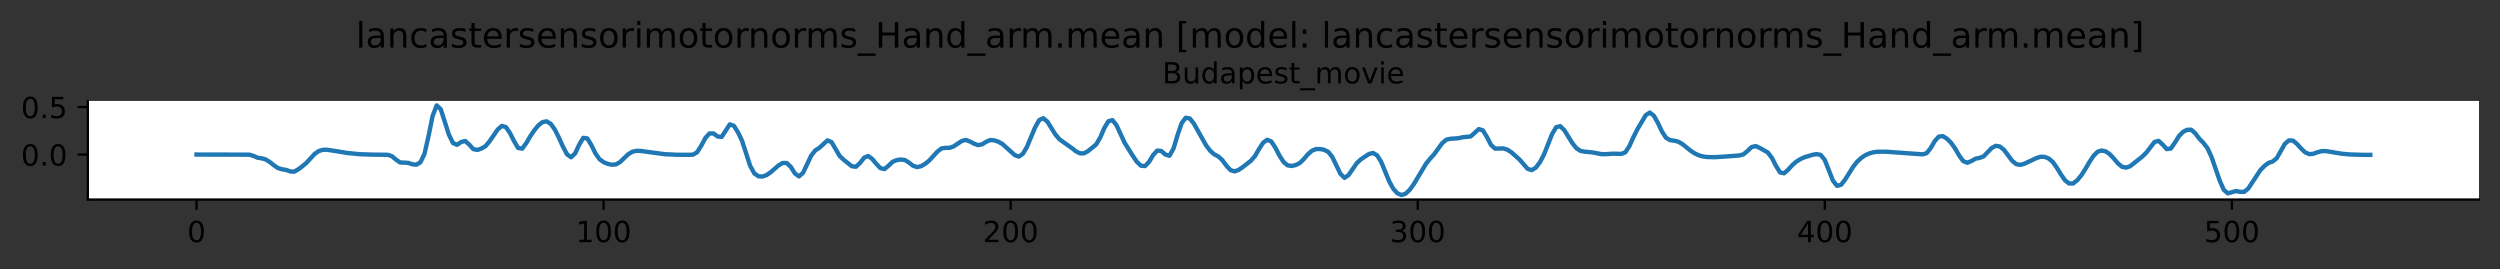<?xml version="1.0" encoding="utf-8" standalone="no"?>
<!DOCTYPE svg PUBLIC "-//W3C//DTD SVG 1.1//EN"
  "http://www.w3.org/Graphics/SVG/1.1/DTD/svg11.dtd">
<!-- Created with matplotlib (https://matplotlib.org/) -->
<svg height="92.27pt" version="1.1" viewBox="0 0 856.828 92.27" width="856.828pt" xmlns="http://www.w3.org/2000/svg" xmlns:xlink="http://www.w3.org/1999/xlink">
 <rect x="0" y="0" width="856.828" height="92.27" fill="#333333" stroke="none"/>
 <defs>
  <style type="text/css">
*{stroke-linecap:butt;stroke-linejoin:round;}
  </style>
 </defs>
 <g id="figure_1">
  <g id="patch_1">
   <path d="M 0 92.27 
L 856.828 92.27 
L 856.828 0 
L 0 0 
z
" style="fill:none;"/>
  </g>
  <g id="axes_1">
   <g id="patch_2">
    <path d="M 30.103 68.392 
L 849.628 68.392 
L 849.628 34.592 
L 30.103 34.592 
z
" style="fill:#ffffff;"/>
   </g>
   <g id="matplotlib.axis_1">
    <g id="xtick_1">
     <g id="line2d_1">
      <defs>
       <path d="M 0 0 
L 0 3.5 
" id="m05943cba88" style="stroke:#000000;stroke-width:0.8;"/>
      </defs>
      <g>
       <use style="stroke:#000000;stroke-width:0.8;" x="67.354" xlink:href="#m05943cba88" y="68.392"/>
      </g>
     </g>
     <g id="text_1">
      <!-- 0 -->
      <defs>
       <path d="M 31.781 66.406 
Q 24.172 66.406 20.328 58.906 
Q 16.5 51.422 16.5 36.375 
Q 16.5 21.391 20.328 13.891 
Q 24.172 6.391 31.781 6.391 
Q 39.453 6.391 43.281 13.891 
Q 47.125 21.391 47.125 36.375 
Q 47.125 51.422 43.281 58.906 
Q 39.453 66.406 31.781 66.406 
z
M 31.781 74.219 
Q 44.047 74.219 50.516 64.516 
Q 56.984 54.828 56.984 36.375 
Q 56.984 17.969 50.516 8.266 
Q 44.047 -1.422 31.781 -1.422 
Q 19.531 -1.422 13.062 8.266 
Q 6.594 17.969 6.594 36.375 
Q 6.594 54.828 13.062 64.516 
Q 19.531 74.219 31.781 74.219 
z
" id="DejaVuSans-48"/>
      </defs>
      <g transform="translate(64.173 82.99)scale(0.1 -0.1)">
       <use xlink:href="#DejaVuSans-48"/>
      </g>
     </g>
    </g>
    <g id="xtick_2">
     <g id="line2d_2">
      <g>
       <use style="stroke:#000000;stroke-width:0.8;" x="206.872" xlink:href="#m05943cba88" y="68.392"/>
      </g>
     </g>
     <g id="text_2">
      <!-- 100 -->
      <defs>
       <path d="M 12.406 8.297 
L 28.516 8.297 
L 28.516 63.922 
L 10.984 60.406 
L 10.984 69.391 
L 28.422 72.906 
L 38.281 72.906 
L 38.281 8.297 
L 54.391 8.297 
L 54.391 0 
L 12.406 0 
z
" id="DejaVuSans-49"/>
      </defs>
      <g transform="translate(197.328 82.99)scale(0.1 -0.1)">
       <use xlink:href="#DejaVuSans-49"/>
       <use x="63.623" xlink:href="#DejaVuSans-48"/>
       <use x="127.246" xlink:href="#DejaVuSans-48"/>
      </g>
     </g>
    </g>
    <g id="xtick_3">
     <g id="line2d_3">
      <g>
       <use style="stroke:#000000;stroke-width:0.8;" x="346.389" xlink:href="#m05943cba88" y="68.392"/>
      </g>
     </g>
     <g id="text_3">
      <!-- 200 -->
      <defs>
       <path d="M 19.188 8.297 
L 53.609 8.297 
L 53.609 0 
L 7.328 0 
L 7.328 8.297 
Q 12.938 14.109 22.625 23.891 
Q 32.328 33.688 34.812 36.531 
Q 39.547 41.844 41.422 45.531 
Q 43.312 49.219 43.312 52.781 
Q 43.312 58.594 39.234 62.25 
Q 35.156 65.922 28.609 65.922 
Q 23.969 65.922 18.812 64.312 
Q 13.672 62.703 7.812 59.422 
L 7.812 69.391 
Q 13.766 71.781 18.938 73 
Q 24.125 74.219 28.422 74.219 
Q 39.75 74.219 46.484 68.547 
Q 53.219 62.891 53.219 53.422 
Q 53.219 48.922 51.531 44.891 
Q 49.859 40.875 45.406 35.406 
Q 44.188 33.984 37.641 27.219 
Q 31.109 20.453 19.188 8.297 
z
" id="DejaVuSans-50"/>
      </defs>
      <g transform="translate(336.845 82.99)scale(0.1 -0.1)">
       <use xlink:href="#DejaVuSans-50"/>
       <use x="63.623" xlink:href="#DejaVuSans-48"/>
       <use x="127.246" xlink:href="#DejaVuSans-48"/>
      </g>
     </g>
    </g>
    <g id="xtick_4">
     <g id="line2d_4">
      <g>
       <use style="stroke:#000000;stroke-width:0.8;" x="485.906" xlink:href="#m05943cba88" y="68.392"/>
      </g>
     </g>
     <g id="text_4">
      <!-- 300 -->
      <defs>
       <path d="M 40.578 39.312 
Q 47.656 37.797 51.625 33 
Q 55.609 28.219 55.609 21.188 
Q 55.609 10.406 48.188 4.484 
Q 40.766 -1.422 27.094 -1.422 
Q 22.516 -1.422 17.656 -0.516 
Q 12.797 0.391 7.625 2.203 
L 7.625 11.719 
Q 11.719 9.328 16.594 8.109 
Q 21.484 6.891 26.812 6.891 
Q 36.078 6.891 40.938 10.547 
Q 45.797 14.203 45.797 21.188 
Q 45.797 27.641 41.281 31.266 
Q 36.766 34.906 28.719 34.906 
L 20.219 34.906 
L 20.219 43.016 
L 29.109 43.016 
Q 36.375 43.016 40.234 45.922 
Q 44.094 48.828 44.094 54.297 
Q 44.094 59.906 40.109 62.906 
Q 36.141 65.922 28.719 65.922 
Q 24.656 65.922 20.016 65.031 
Q 15.375 64.156 9.812 62.312 
L 9.812 71.094 
Q 15.438 72.656 20.344 73.438 
Q 25.25 74.219 29.594 74.219 
Q 40.828 74.219 47.359 69.109 
Q 53.906 64.016 53.906 55.328 
Q 53.906 49.266 50.438 45.094 
Q 46.969 40.922 40.578 39.312 
z
" id="DejaVuSans-51"/>
      </defs>
      <g transform="translate(476.363 82.99)scale(0.1 -0.1)">
       <use xlink:href="#DejaVuSans-51"/>
       <use x="63.623" xlink:href="#DejaVuSans-48"/>
       <use x="127.246" xlink:href="#DejaVuSans-48"/>
      </g>
     </g>
    </g>
    <g id="xtick_5">
     <g id="line2d_5">
      <g>
       <use style="stroke:#000000;stroke-width:0.8;" x="625.424" xlink:href="#m05943cba88" y="68.392"/>
      </g>
     </g>
     <g id="text_5">
      <!-- 400 -->
      <defs>
       <path d="M 37.797 64.312 
L 12.891 25.391 
L 37.797 25.391 
z
M 35.203 72.906 
L 47.609 72.906 
L 47.609 25.391 
L 58.016 25.391 
L 58.016 17.188 
L 47.609 17.188 
L 47.609 0 
L 37.797 0 
L 37.797 17.188 
L 4.891 17.188 
L 4.891 26.703 
z
" id="DejaVuSans-52"/>
      </defs>
      <g transform="translate(615.88 82.99)scale(0.1 -0.1)">
       <use xlink:href="#DejaVuSans-52"/>
       <use x="63.623" xlink:href="#DejaVuSans-48"/>
       <use x="127.246" xlink:href="#DejaVuSans-48"/>
      </g>
     </g>
    </g>
    <g id="xtick_6">
     <g id="line2d_6">
      <g>
       <use style="stroke:#000000;stroke-width:0.8;" x="764.941" xlink:href="#m05943cba88" y="68.392"/>
      </g>
     </g>
     <g id="text_6">
      <!-- 500 -->
      <defs>
       <path d="M 10.797 72.906 
L 49.516 72.906 
L 49.516 64.594 
L 19.828 64.594 
L 19.828 46.734 
Q 21.969 47.469 24.109 47.828 
Q 26.266 48.188 28.422 48.188 
Q 40.625 48.188 47.75 41.5 
Q 54.891 34.812 54.891 23.391 
Q 54.891 11.625 47.562 5.094 
Q 40.234 -1.422 26.906 -1.422 
Q 22.312 -1.422 17.547 -0.641 
Q 12.797 0.141 7.719 1.703 
L 7.719 11.625 
Q 12.109 9.234 16.797 8.062 
Q 21.484 6.891 26.703 6.891 
Q 35.156 6.891 40.078 11.328 
Q 45.016 15.766 45.016 23.391 
Q 45.016 31 40.078 35.438 
Q 35.156 39.891 26.703 39.891 
Q 22.75 39.891 18.812 39.016 
Q 14.891 38.141 10.797 36.281 
z
" id="DejaVuSans-53"/>
      </defs>
      <g transform="translate(755.397 82.99)scale(0.1 -0.1)">
       <use xlink:href="#DejaVuSans-53"/>
       <use x="63.623" xlink:href="#DejaVuSans-48"/>
       <use x="127.246" xlink:href="#DejaVuSans-48"/>
      </g>
     </g>
    </g>
   </g>
   <g id="matplotlib.axis_2">
    <g id="ytick_1">
     <g id="line2d_7">
      <defs>
       <path d="M 0 0 
L -3.5 0 
" id="m33bc779ced" style="stroke:#000000;stroke-width:0.8;"/>
      </defs>
      <g>
       <use style="stroke:#000000;stroke-width:0.8;" x="30.103" xlink:href="#m33bc779ced" y="52.97"/>
      </g>
     </g>
     <g id="text_7">
      <!-- 0.0 -->
      <defs>
       <path d="M 10.688 12.406 
L 21 12.406 
L 21 0 
L 10.688 0 
z
" id="DejaVuSans-46"/>
      </defs>
      <g transform="translate(7.2 56.77)scale(0.1 -0.1)">
       <use xlink:href="#DejaVuSans-48"/>
       <use x="63.623" xlink:href="#DejaVuSans-46"/>
       <use x="95.41" xlink:href="#DejaVuSans-48"/>
      </g>
     </g>
    </g>
    <g id="ytick_2">
     <g id="line2d_8">
      <g>
       <use style="stroke:#000000;stroke-width:0.8;" x="30.103" xlink:href="#m33bc779ced" y="36.691"/>
      </g>
     </g>
     <g id="text_8">
      <!-- 0.5 -->
      <g transform="translate(7.2 40.491)scale(0.1 -0.1)">
       <use xlink:href="#DejaVuSans-48"/>
       <use x="63.623" xlink:href="#DejaVuSans-46"/>
       <use x="95.41" xlink:href="#DejaVuSans-53"/>
      </g>
     </g>
    </g>
   </g>
   <g id="line2d_9">
    <path clip-path="url(#pd4fd0f4e9b)" d="M 67.354 52.97 
L 85.492 53.008 
L 86.887 53.435 
L 88.282 54.049 
L 89.677 54.257 
L 91.072 54.647 
L 92.467 55.534 
L 93.863 56.645 
L 95.258 57.601 
L 96.653 58.012 
L 98.048 58.238 
L 99.443 58.749 
L 100.838 58.833 
L 102.234 58.025 
L 103.629 56.997 
L 105.024 55.806 
L 107.814 52.782 
L 109.209 51.791 
L 110.605 51.352 
L 112 51.313 
L 114.79 51.732 
L 118.976 52.427 
L 123.161 52.84 
L 127.347 52.99 
L 132.927 53.058 
L 134.323 53.539 
L 135.718 54.715 
L 137.113 55.676 
L 139.903 55.824 
L 141.298 56.298 
L 142.694 56.45 
L 144.089 55.635 
L 145.484 52.744 
L 146.879 46.593 
L 148.274 39.736 
L 149.67 36.128 
L 151.065 37.458 
L 153.855 46.152 
L 155.25 49.031 
L 156.645 49.62 
L 158.041 48.685 
L 159.436 48.311 
L 160.831 49.582 
L 162.226 51.114 
L 163.621 51.386 
L 165.016 50.902 
L 166.412 50.087 
L 167.807 48.398 
L 170.597 44.356 
L 171.992 43.147 
L 173.387 43.558 
L 174.783 45.599 
L 176.178 48.354 
L 177.573 50.72 
L 178.968 50.95 
L 180.363 49.051 
L 181.758 46.671 
L 183.154 44.621 
L 184.549 42.937 
L 185.944 41.848 
L 187.339 41.589 
L 188.734 42.409 
L 190.13 44.369 
L 191.525 47.128 
L 192.92 50.216 
L 194.315 52.858 
L 195.71 53.907 
L 197.105 52.597 
L 198.501 49.599 
L 199.896 47.245 
L 201.291 47.447 
L 202.686 49.755 
L 204.081 52.574 
L 205.476 54.558 
L 206.872 55.58 
L 208.267 56.159 
L 209.662 56.458 
L 211.057 56.357 
L 212.452 55.595 
L 215.243 52.923 
L 216.638 52.043 
L 218.033 51.695 
L 219.428 51.717 
L 227.799 52.844 
L 231.985 53.042 
L 236.17 53.057 
L 237.565 52.998 
L 238.961 52.143 
L 240.356 49.906 
L 241.751 47.299 
L 243.146 45.746 
L 244.541 45.739 
L 245.936 46.773 
L 247.332 46.928 
L 250.122 42.619 
L 251.517 43.116 
L 252.912 45.303 
L 254.308 48.216 
L 257.098 56.805 
L 258.493 59.385 
L 259.888 60.401 
L 261.283 60.515 
L 262.679 60.029 
L 264.074 59.08 
L 266.864 56.67 
L 268.259 55.849 
L 269.654 55.876 
L 271.05 57.236 
L 272.445 59.442 
L 273.84 60.455 
L 275.235 59.227 
L 278.025 53.313 
L 279.421 51.553 
L 280.816 50.665 
L 283.606 48.106 
L 285.001 48.702 
L 287.792 53.476 
L 289.187 54.79 
L 291.977 56.991 
L 293.372 57.139 
L 294.768 55.842 
L 296.163 54.035 
L 297.558 53.461 
L 298.953 54.491 
L 300.348 56.158 
L 301.743 57.639 
L 303.139 57.947 
L 304.534 56.793 
L 305.929 55.454 
L 307.324 54.875 
L 308.719 54.678 
L 310.114 54.836 
L 311.51 55.714 
L 312.905 56.79 
L 314.3 57.271 
L 315.695 56.96 
L 317.09 56.14 
L 318.486 55.014 
L 321.276 51.962 
L 322.671 50.875 
L 324.066 50.663 
L 325.461 50.665 
L 326.857 50.156 
L 329.647 48.31 
L 331.042 47.962 
L 332.437 48.493 
L 333.832 49.254 
L 335.228 49.737 
L 336.623 49.452 
L 338.018 48.579 
L 339.413 47.988 
L 340.808 48.113 
L 342.203 48.586 
L 343.599 49.384 
L 347.784 53.159 
L 349.179 53.671 
L 350.575 52.708 
L 351.97 50.326 
L 354.76 43.672 
L 356.155 41.184 
L 357.55 40.507 
L 358.946 41.653 
L 361.736 46.126 
L 363.131 47.76 
L 367.317 50.732 
L 368.712 51.823 
L 370.107 52.545 
L 371.502 52.568 
L 372.897 51.786 
L 375.688 49.506 
L 377.083 47.135 
L 378.478 43.886 
L 379.873 41.566 
L 381.268 41.169 
L 382.664 42.923 
L 385.454 48.942 
L 388.244 53.411 
L 389.639 55.45 
L 391.035 56.79 
L 392.43 56.921 
L 393.825 55.474 
L 395.22 53.155 
L 396.615 51.601 
L 398.01 51.745 
L 399.406 52.963 
L 400.801 53.384 
L 402.196 50.91 
L 403.591 46.261 
L 404.986 42.212 
L 406.381 40.356 
L 407.777 40.605 
L 409.172 42.343 
L 413.357 49.812 
L 414.752 51.66 
L 416.148 52.89 
L 417.543 53.621 
L 418.938 54.885 
L 420.333 56.803 
L 421.728 58.299 
L 423.124 58.74 
L 424.519 58.243 
L 425.914 57.29 
L 428.704 55.114 
L 430.099 53.511 
L 431.495 51.106 
L 432.89 48.941 
L 434.285 47.916 
L 435.68 48.457 
L 437.075 50.562 
L 438.47 53.243 
L 439.866 55.451 
L 441.261 56.662 
L 442.656 56.89 
L 444.051 56.58 
L 445.446 55.897 
L 446.841 54.542 
L 448.237 52.896 
L 449.632 51.662 
L 451.027 51.096 
L 452.422 51.074 
L 453.817 51.337 
L 455.213 52.043 
L 456.608 53.775 
L 459.398 59.552 
L 460.793 60.95 
L 462.188 60.014 
L 464.979 55.956 
L 466.374 54.632 
L 469.164 52.784 
L 470.559 52.419 
L 471.955 53.208 
L 473.35 55.427 
L 476.14 62.203 
L 477.535 64.72 
L 478.93 66.253 
L 480.326 66.856 
L 481.721 66.39 
L 483.116 65.102 
L 484.511 63.181 
L 488.697 56.194 
L 490.092 54.429 
L 491.487 52.911 
L 494.277 49.082 
L 495.673 47.887 
L 497.068 47.561 
L 499.858 47.364 
L 501.253 47.048 
L 504.044 46.757 
L 506.834 44.24 
L 508.229 44.678 
L 509.624 46.968 
L 511.019 49.677 
L 512.415 50.945 
L 515.205 50.867 
L 516.6 51.294 
L 517.995 52.187 
L 520.786 54.674 
L 523.576 57.87 
L 524.971 58.307 
L 526.366 57.449 
L 527.762 55.62 
L 529.157 52.994 
L 531.947 45.959 
L 533.342 43.6 
L 534.737 43.244 
L 536.133 44.606 
L 538.923 49.104 
L 540.318 50.83 
L 541.713 51.726 
L 543.108 51.976 
L 545.899 52.253 
L 548.689 52.802 
L 550.084 52.852 
L 552.875 52.671 
L 555.665 52.742 
L 557.06 52.202 
L 558.455 50.047 
L 559.851 46.948 
L 561.246 44.202 
L 564.036 39.473 
L 565.431 38.58 
L 566.826 39.65 
L 568.222 42.153 
L 569.617 45.102 
L 571.012 47.239 
L 572.407 48.047 
L 573.802 48.215 
L 575.197 48.557 
L 576.593 49.371 
L 579.383 51.618 
L 580.778 52.545 
L 582.173 53.199 
L 583.569 53.601 
L 584.964 53.81 
L 587.754 53.873 
L 591.94 53.603 
L 596.125 53.288 
L 597.52 52.914 
L 598.915 51.745 
L 600.311 50.411 
L 601.706 50.067 
L 603.101 50.679 
L 605.891 52.275 
L 607.286 54.111 
L 608.682 56.857 
L 610.077 59.085 
L 611.472 59.397 
L 612.867 58.139 
L 614.262 56.603 
L 615.658 55.389 
L 617.053 54.525 
L 618.448 53.895 
L 621.238 53.049 
L 622.633 52.811 
L 624.029 53.111 
L 625.424 54.866 
L 628.214 61.911 
L 629.609 63.7 
L 631.004 63.325 
L 632.4 61.525 
L 635.19 57.087 
L 636.585 55.347 
L 637.98 54.055 
L 639.375 53.146 
L 640.771 52.543 
L 642.166 52.177 
L 643.561 51.993 
L 646.351 51.99 
L 658.908 52.898 
L 660.303 52.518 
L 661.698 50.769 
L 663.093 48.364 
L 664.489 46.812 
L 665.884 46.656 
L 667.279 47.542 
L 668.674 48.928 
L 670.069 50.874 
L 671.464 53.298 
L 672.86 55.228 
L 674.255 55.777 
L 675.65 55.207 
L 677.045 54.398 
L 678.44 54.118 
L 679.835 53.614 
L 682.626 50.713 
L 684.021 49.982 
L 685.416 50.214 
L 686.811 51.341 
L 689.602 55.071 
L 690.997 56.251 
L 692.392 56.516 
L 693.787 56.131 
L 697.973 54.163 
L 699.368 53.729 
L 700.763 53.761 
L 702.158 54.326 
L 703.553 55.516 
L 704.949 57.485 
L 706.344 59.769 
L 707.739 61.779 
L 709.134 62.891 
L 710.529 62.872 
L 711.924 61.79 
L 713.32 60.095 
L 714.715 57.922 
L 716.11 55.537 
L 717.505 53.44 
L 718.9 52.01 
L 720.296 51.577 
L 721.691 51.9 
L 723.086 52.848 
L 724.481 54.334 
L 725.876 55.983 
L 727.271 57.156 
L 728.667 57.446 
L 730.062 56.968 
L 734.247 53.664 
L 735.642 52.274 
L 738.433 48.646 
L 739.828 48.271 
L 741.223 49.574 
L 742.618 51.104 
L 744.013 50.894 
L 745.409 48.886 
L 746.804 46.645 
L 748.199 45.2 
L 749.594 44.49 
L 750.989 44.449 
L 752.385 45.69 
L 753.78 47.541 
L 755.175 48.966 
L 756.57 50.784 
L 757.965 53.812 
L 760.756 61.875 
L 762.151 65.05 
L 763.546 66.269 
L 766.336 65.477 
L 767.731 65.736 
L 769.127 65.771 
L 770.522 64.65 
L 774.707 58.297 
L 776.102 56.876 
L 777.498 55.829 
L 778.893 55.356 
L 780.288 54.251 
L 783.078 49.319 
L 784.474 48.121 
L 785.869 48.189 
L 787.264 49.339 
L 788.659 50.906 
L 790.054 52.206 
L 791.449 52.846 
L 792.845 52.701 
L 794.24 52.189 
L 795.635 51.817 
L 797.03 51.761 
L 799.82 52.22 
L 802.611 52.689 
L 805.401 52.933 
L 809.587 53.067 
L 812.377 53.076 
L 812.377 53.076 
" style="fill:none;stroke:#1f77b4;stroke-linecap:square;stroke-width:1.5;"/>
   </g>
   <g id="patch_3">
    <path d="M 30.103 68.392 
L 30.103 34.592 
" style="fill:none;stroke:#000000;stroke-linecap:square;stroke-linejoin:miter;stroke-width:0.8;"/>
   </g>
   <g id="patch_4">
    <path d="M 30.103 68.392 
L 849.628 68.392 
" style="fill:none;stroke:#000000;stroke-linecap:square;stroke-linejoin:miter;stroke-width:0.8;"/>
   </g>
   <g id="text_9">
    <!-- Budapest_movie -->
    <defs>
     <path d="M 19.672 34.812 
L 19.672 8.109 
L 35.5 8.109 
Q 43.453 8.109 47.281 11.406 
Q 51.125 14.703 51.125 21.484 
Q 51.125 28.328 47.281 31.562 
Q 43.453 34.812 35.5 34.812 
z
M 19.672 64.797 
L 19.672 42.828 
L 34.281 42.828 
Q 41.5 42.828 45.031 45.531 
Q 48.578 48.25 48.578 53.812 
Q 48.578 59.328 45.031 62.062 
Q 41.5 64.797 34.281 64.797 
z
M 9.812 72.906 
L 35.016 72.906 
Q 46.297 72.906 52.391 68.219 
Q 58.5 63.531 58.5 54.891 
Q 58.5 48.188 55.375 44.234 
Q 52.25 40.281 46.188 39.312 
Q 53.469 37.75 57.5 32.781 
Q 61.531 27.828 61.531 20.406 
Q 61.531 10.641 54.891 5.312 
Q 48.25 0 35.984 0 
L 9.812 0 
z
" id="DejaVuSans-66"/>
     <path d="M 8.5 21.578 
L 8.5 54.688 
L 17.484 54.688 
L 17.484 21.922 
Q 17.484 14.156 20.5 10.266 
Q 23.531 6.391 29.594 6.391 
Q 36.859 6.391 41.078 11.031 
Q 45.312 15.672 45.312 23.688 
L 45.312 54.688 
L 54.297 54.688 
L 54.297 0 
L 45.312 0 
L 45.312 8.406 
Q 42.047 3.422 37.719 1 
Q 33.406 -1.422 27.688 -1.422 
Q 18.266 -1.422 13.375 4.438 
Q 8.5 10.297 8.5 21.578 
z
M 31.109 56 
z
" id="DejaVuSans-117"/>
     <path d="M 45.406 46.391 
L 45.406 75.984 
L 54.391 75.984 
L 54.391 0 
L 45.406 0 
L 45.406 8.203 
Q 42.578 3.328 38.25 0.953 
Q 33.938 -1.422 27.875 -1.422 
Q 17.969 -1.422 11.734 6.484 
Q 5.516 14.406 5.516 27.297 
Q 5.516 40.188 11.734 48.094 
Q 17.969 56 27.875 56 
Q 33.938 56 38.25 53.625 
Q 42.578 51.266 45.406 46.391 
z
M 14.797 27.297 
Q 14.797 17.391 18.875 11.75 
Q 22.953 6.109 30.078 6.109 
Q 37.203 6.109 41.297 11.75 
Q 45.406 17.391 45.406 27.297 
Q 45.406 37.203 41.297 42.844 
Q 37.203 48.484 30.078 48.484 
Q 22.953 48.484 18.875 42.844 
Q 14.797 37.203 14.797 27.297 
z
" id="DejaVuSans-100"/>
     <path d="M 34.281 27.484 
Q 23.391 27.484 19.188 25 
Q 14.984 22.516 14.984 16.5 
Q 14.984 11.719 18.141 8.906 
Q 21.297 6.109 26.703 6.109 
Q 34.188 6.109 38.703 11.406 
Q 43.219 16.703 43.219 25.484 
L 43.219 27.484 
z
M 52.203 31.203 
L 52.203 0 
L 43.219 0 
L 43.219 8.297 
Q 40.141 3.328 35.547 0.953 
Q 30.953 -1.422 24.312 -1.422 
Q 15.922 -1.422 10.953 3.297 
Q 6 8.016 6 15.922 
Q 6 25.141 12.172 29.828 
Q 18.359 34.516 30.609 34.516 
L 43.219 34.516 
L 43.219 35.406 
Q 43.219 41.609 39.141 45 
Q 35.062 48.391 27.688 48.391 
Q 23 48.391 18.547 47.266 
Q 14.109 46.141 10.016 43.891 
L 10.016 52.203 
Q 14.938 54.109 19.578 55.047 
Q 24.219 56 28.609 56 
Q 40.484 56 46.344 49.844 
Q 52.203 43.703 52.203 31.203 
z
" id="DejaVuSans-97"/>
     <path d="M 18.109 8.203 
L 18.109 -20.797 
L 9.078 -20.797 
L 9.078 54.688 
L 18.109 54.688 
L 18.109 46.391 
Q 20.953 51.266 25.266 53.625 
Q 29.594 56 35.594 56 
Q 45.562 56 51.781 48.094 
Q 58.016 40.188 58.016 27.297 
Q 58.016 14.406 51.781 6.484 
Q 45.562 -1.422 35.594 -1.422 
Q 29.594 -1.422 25.266 0.953 
Q 20.953 3.328 18.109 8.203 
z
M 48.688 27.297 
Q 48.688 37.203 44.609 42.844 
Q 40.531 48.484 33.406 48.484 
Q 26.266 48.484 22.188 42.844 
Q 18.109 37.203 18.109 27.297 
Q 18.109 17.391 22.188 11.75 
Q 26.266 6.109 33.406 6.109 
Q 40.531 6.109 44.609 11.75 
Q 48.688 17.391 48.688 27.297 
z
" id="DejaVuSans-112"/>
     <path d="M 56.203 29.594 
L 56.203 25.203 
L 14.891 25.203 
Q 15.484 15.922 20.484 11.062 
Q 25.484 6.203 34.422 6.203 
Q 39.594 6.203 44.453 7.469 
Q 49.312 8.734 54.109 11.281 
L 54.109 2.781 
Q 49.266 0.734 44.188 -0.344 
Q 39.109 -1.422 33.891 -1.422 
Q 20.797 -1.422 13.156 6.188 
Q 5.516 13.812 5.516 26.812 
Q 5.516 40.234 12.766 48.109 
Q 20.016 56 32.328 56 
Q 43.359 56 49.781 48.891 
Q 56.203 41.797 56.203 29.594 
z
M 47.219 32.234 
Q 47.125 39.594 43.094 43.984 
Q 39.062 48.391 32.422 48.391 
Q 24.906 48.391 20.391 44.141 
Q 15.875 39.891 15.188 32.172 
z
" id="DejaVuSans-101"/>
     <path d="M 44.281 53.078 
L 44.281 44.578 
Q 40.484 46.531 36.375 47.5 
Q 32.281 48.484 27.875 48.484 
Q 21.188 48.484 17.844 46.438 
Q 14.5 44.391 14.5 40.281 
Q 14.5 37.156 16.891 35.375 
Q 19.281 33.594 26.516 31.984 
L 29.594 31.297 
Q 39.156 29.25 43.188 25.516 
Q 47.219 21.781 47.219 15.094 
Q 47.219 7.469 41.188 3.016 
Q 35.156 -1.422 24.609 -1.422 
Q 20.219 -1.422 15.453 -0.562 
Q 10.688 0.297 5.422 2 
L 5.422 11.281 
Q 10.406 8.688 15.234 7.391 
Q 20.062 6.109 24.812 6.109 
Q 31.156 6.109 34.562 8.281 
Q 37.984 10.453 37.984 14.406 
Q 37.984 18.062 35.516 20.016 
Q 33.062 21.969 24.703 23.781 
L 21.578 24.516 
Q 13.234 26.266 9.516 29.906 
Q 5.812 33.547 5.812 39.891 
Q 5.812 47.609 11.281 51.797 
Q 16.75 56 26.812 56 
Q 31.781 56 36.172 55.266 
Q 40.578 54.547 44.281 53.078 
z
" id="DejaVuSans-115"/>
     <path d="M 18.312 70.219 
L 18.312 54.688 
L 36.812 54.688 
L 36.812 47.703 
L 18.312 47.703 
L 18.312 18.016 
Q 18.312 11.328 20.141 9.422 
Q 21.969 7.516 27.594 7.516 
L 36.812 7.516 
L 36.812 0 
L 27.594 0 
Q 17.188 0 13.234 3.875 
Q 9.281 7.766 9.281 18.016 
L 9.281 47.703 
L 2.688 47.703 
L 2.688 54.688 
L 9.281 54.688 
L 9.281 70.219 
z
" id="DejaVuSans-116"/>
     <path d="M 50.984 -16.609 
L 50.984 -23.578 
L -0.984 -23.578 
L -0.984 -16.609 
z
" id="DejaVuSans-95"/>
     <path d="M 52 44.188 
Q 55.375 50.25 60.062 53.125 
Q 64.75 56 71.094 56 
Q 79.641 56 84.281 50.016 
Q 88.922 44.047 88.922 33.016 
L 88.922 0 
L 79.891 0 
L 79.891 32.719 
Q 79.891 40.578 77.094 44.375 
Q 74.312 48.188 68.609 48.188 
Q 61.625 48.188 57.562 43.547 
Q 53.516 38.922 53.516 30.906 
L 53.516 0 
L 44.484 0 
L 44.484 32.719 
Q 44.484 40.625 41.703 44.406 
Q 38.922 48.188 33.109 48.188 
Q 26.219 48.188 22.156 43.531 
Q 18.109 38.875 18.109 30.906 
L 18.109 0 
L 9.078 0 
L 9.078 54.688 
L 18.109 54.688 
L 18.109 46.188 
Q 21.188 51.219 25.484 53.609 
Q 29.781 56 35.688 56 
Q 41.656 56 45.828 52.969 
Q 50 49.953 52 44.188 
z
" id="DejaVuSans-109"/>
     <path d="M 30.609 48.391 
Q 23.391 48.391 19.188 42.75 
Q 14.984 37.109 14.984 27.297 
Q 14.984 17.484 19.156 11.844 
Q 23.344 6.203 30.609 6.203 
Q 37.797 6.203 41.984 11.859 
Q 46.188 17.531 46.188 27.297 
Q 46.188 37.016 41.984 42.703 
Q 37.797 48.391 30.609 48.391 
z
M 30.609 56 
Q 42.328 56 49.016 48.375 
Q 55.719 40.766 55.719 27.297 
Q 55.719 13.875 49.016 6.219 
Q 42.328 -1.422 30.609 -1.422 
Q 18.844 -1.422 12.172 6.219 
Q 5.516 13.875 5.516 27.297 
Q 5.516 40.766 12.172 48.375 
Q 18.844 56 30.609 56 
z
" id="DejaVuSans-111"/>
     <path d="M 2.984 54.688 
L 12.5 54.688 
L 29.594 8.797 
L 46.688 54.688 
L 56.203 54.688 
L 35.688 0 
L 23.484 0 
z
" id="DejaVuSans-118"/>
     <path d="M 9.422 54.688 
L 18.406 54.688 
L 18.406 0 
L 9.422 0 
z
M 9.422 75.984 
L 18.406 75.984 
L 18.406 64.594 
L 9.422 64.594 
z
" id="DejaVuSans-105"/>
    </defs>
    <g transform="translate(398.358 28.592)scale(0.1 -0.1)">
     <use xlink:href="#DejaVuSans-66"/>
     <use x="68.604" xlink:href="#DejaVuSans-117"/>
     <use x="131.982" xlink:href="#DejaVuSans-100"/>
     <use x="195.459" xlink:href="#DejaVuSans-97"/>
     <use x="256.738" xlink:href="#DejaVuSans-112"/>
     <use x="320.215" xlink:href="#DejaVuSans-101"/>
     <use x="381.738" xlink:href="#DejaVuSans-115"/>
     <use x="433.838" xlink:href="#DejaVuSans-116"/>
     <use x="473.047" xlink:href="#DejaVuSans-95"/>
     <use x="523.047" xlink:href="#DejaVuSans-109"/>
     <use x="620.459" xlink:href="#DejaVuSans-111"/>
     <use x="681.641" xlink:href="#DejaVuSans-118"/>
     <use x="740.82" xlink:href="#DejaVuSans-105"/>
     <use x="768.604" xlink:href="#DejaVuSans-101"/>
    </g>
   </g>
  </g>
  <g id="text_10">
   <!-- lancastersensorimotornorms_Hand_arm.mean [model: lancastersensorimotornorms_Hand_arm.mean] -->
   <defs>
    <path d="M 9.422 75.984 
L 18.406 75.984 
L 18.406 0 
L 9.422 0 
z
" id="DejaVuSans-108"/>
    <path d="M 54.891 33.016 
L 54.891 0 
L 45.906 0 
L 45.906 32.719 
Q 45.906 40.484 42.875 44.328 
Q 39.844 48.188 33.797 48.188 
Q 26.516 48.188 22.312 43.547 
Q 18.109 38.922 18.109 30.906 
L 18.109 0 
L 9.078 0 
L 9.078 54.688 
L 18.109 54.688 
L 18.109 46.188 
Q 21.344 51.125 25.703 53.562 
Q 30.078 56 35.797 56 
Q 45.219 56 50.047 50.172 
Q 54.891 44.344 54.891 33.016 
z
" id="DejaVuSans-110"/>
    <path d="M 48.781 52.594 
L 48.781 44.188 
Q 44.969 46.297 41.141 47.344 
Q 37.312 48.391 33.406 48.391 
Q 24.656 48.391 19.812 42.844 
Q 14.984 37.312 14.984 27.297 
Q 14.984 17.281 19.812 11.734 
Q 24.656 6.203 33.406 6.203 
Q 37.312 6.203 41.141 7.25 
Q 44.969 8.297 48.781 10.406 
L 48.781 2.094 
Q 45.016 0.344 40.984 -0.531 
Q 36.969 -1.422 32.422 -1.422 
Q 20.062 -1.422 12.781 6.344 
Q 5.516 14.109 5.516 27.297 
Q 5.516 40.672 12.859 48.328 
Q 20.219 56 33.016 56 
Q 37.156 56 41.109 55.141 
Q 45.062 54.297 48.781 52.594 
z
" id="DejaVuSans-99"/>
    <path d="M 41.109 46.297 
Q 39.594 47.172 37.812 47.578 
Q 36.031 48 33.891 48 
Q 26.266 48 22.188 43.047 
Q 18.109 38.094 18.109 28.812 
L 18.109 0 
L 9.078 0 
L 9.078 54.688 
L 18.109 54.688 
L 18.109 46.188 
Q 20.953 51.172 25.484 53.578 
Q 30.031 56 36.531 56 
Q 37.453 56 38.578 55.875 
Q 39.703 55.766 41.062 55.516 
z
" id="DejaVuSans-114"/>
    <path d="M 9.812 72.906 
L 19.672 72.906 
L 19.672 43.016 
L 55.516 43.016 
L 55.516 72.906 
L 65.375 72.906 
L 65.375 0 
L 55.516 0 
L 55.516 34.719 
L 19.672 34.719 
L 19.672 0 
L 9.812 0 
z
" id="DejaVuSans-72"/>
    <path id="DejaVuSans-32"/>
    <path d="M 8.594 75.984 
L 29.297 75.984 
L 29.297 69 
L 17.578 69 
L 17.578 -6.203 
L 29.297 -6.203 
L 29.297 -13.188 
L 8.594 -13.188 
z
" id="DejaVuSans-91"/>
    <path d="M 11.719 12.406 
L 22.016 12.406 
L 22.016 0 
L 11.719 0 
z
M 11.719 51.703 
L 22.016 51.703 
L 22.016 39.312 
L 11.719 39.312 
z
" id="DejaVuSans-58"/>
    <path d="M 30.422 75.984 
L 30.422 -13.188 
L 9.719 -13.188 
L 9.719 -6.203 
L 21.391 -6.203 
L 21.391 69 
L 9.719 69 
L 9.719 75.984 
z
" id="DejaVuSans-93"/>
   </defs>
   <g transform="translate(121.987 16.318)scale(0.12 -0.12)">
    <use xlink:href="#DejaVuSans-108"/>
    <use x="27.783" xlink:href="#DejaVuSans-97"/>
    <use x="89.062" xlink:href="#DejaVuSans-110"/>
    <use x="152.441" xlink:href="#DejaVuSans-99"/>
    <use x="207.422" xlink:href="#DejaVuSans-97"/>
    <use x="268.701" xlink:href="#DejaVuSans-115"/>
    <use x="320.801" xlink:href="#DejaVuSans-116"/>
    <use x="360.01" xlink:href="#DejaVuSans-101"/>
    <use x="421.533" xlink:href="#DejaVuSans-114"/>
    <use x="462.646" xlink:href="#DejaVuSans-115"/>
    <use x="514.746" xlink:href="#DejaVuSans-101"/>
    <use x="576.27" xlink:href="#DejaVuSans-110"/>
    <use x="639.648" xlink:href="#DejaVuSans-115"/>
    <use x="691.748" xlink:href="#DejaVuSans-111"/>
    <use x="752.93" xlink:href="#DejaVuSans-114"/>
    <use x="794.043" xlink:href="#DejaVuSans-105"/>
    <use x="821.826" xlink:href="#DejaVuSans-109"/>
    <use x="919.238" xlink:href="#DejaVuSans-111"/>
    <use x="980.42" xlink:href="#DejaVuSans-116"/>
    <use x="1019.629" xlink:href="#DejaVuSans-111"/>
    <use x="1080.811" xlink:href="#DejaVuSans-114"/>
    <use x="1120.174" xlink:href="#DejaVuSans-110"/>
    <use x="1183.553" xlink:href="#DejaVuSans-111"/>
    <use x="1244.734" xlink:href="#DejaVuSans-114"/>
    <use x="1284.098" xlink:href="#DejaVuSans-109"/>
    <use x="1381.51" xlink:href="#DejaVuSans-115"/>
    <use x="1433.609" xlink:href="#DejaVuSans-95"/>
    <use x="1483.609" xlink:href="#DejaVuSans-72"/>
    <use x="1558.805" xlink:href="#DejaVuSans-97"/>
    <use x="1620.084" xlink:href="#DejaVuSans-110"/>
    <use x="1683.463" xlink:href="#DejaVuSans-100"/>
    <use x="1746.939" xlink:href="#DejaVuSans-95"/>
    <use x="1796.939" xlink:href="#DejaVuSans-97"/>
    <use x="1858.219" xlink:href="#DejaVuSans-114"/>
    <use x="1897.582" xlink:href="#DejaVuSans-109"/>
    <use x="1994.994" xlink:href="#DejaVuSans-46"/>
    <use x="2026.781" xlink:href="#DejaVuSans-109"/>
    <use x="2124.193" xlink:href="#DejaVuSans-101"/>
    <use x="2185.717" xlink:href="#DejaVuSans-97"/>
    <use x="2246.996" xlink:href="#DejaVuSans-110"/>
    <use x="2310.375" xlink:href="#DejaVuSans-32"/>
    <use x="2342.162" xlink:href="#DejaVuSans-91"/>
    <use x="2381.176" xlink:href="#DejaVuSans-109"/>
    <use x="2478.588" xlink:href="#DejaVuSans-111"/>
    <use x="2539.77" xlink:href="#DejaVuSans-100"/>
    <use x="2603.246" xlink:href="#DejaVuSans-101"/>
    <use x="2664.77" xlink:href="#DejaVuSans-108"/>
    <use x="2692.553" xlink:href="#DejaVuSans-58"/>
    <use x="2726.244" xlink:href="#DejaVuSans-32"/>
    <use x="2758.031" xlink:href="#DejaVuSans-108"/>
    <use x="2785.814" xlink:href="#DejaVuSans-97"/>
    <use x="2847.094" xlink:href="#DejaVuSans-110"/>
    <use x="2910.473" xlink:href="#DejaVuSans-99"/>
    <use x="2965.453" xlink:href="#DejaVuSans-97"/>
    <use x="3026.732" xlink:href="#DejaVuSans-115"/>
    <use x="3078.832" xlink:href="#DejaVuSans-116"/>
    <use x="3118.041" xlink:href="#DejaVuSans-101"/>
    <use x="3179.564" xlink:href="#DejaVuSans-114"/>
    <use x="3220.678" xlink:href="#DejaVuSans-115"/>
    <use x="3272.777" xlink:href="#DejaVuSans-101"/>
    <use x="3334.301" xlink:href="#DejaVuSans-110"/>
    <use x="3397.68" xlink:href="#DejaVuSans-115"/>
    <use x="3449.779" xlink:href="#DejaVuSans-111"/>
    <use x="3510.961" xlink:href="#DejaVuSans-114"/>
    <use x="3552.074" xlink:href="#DejaVuSans-105"/>
    <use x="3579.857" xlink:href="#DejaVuSans-109"/>
    <use x="3677.27" xlink:href="#DejaVuSans-111"/>
    <use x="3738.451" xlink:href="#DejaVuSans-116"/>
    <use x="3777.66" xlink:href="#DejaVuSans-111"/>
    <use x="3838.842" xlink:href="#DejaVuSans-114"/>
    <use x="3878.205" xlink:href="#DejaVuSans-110"/>
    <use x="3941.584" xlink:href="#DejaVuSans-111"/>
    <use x="4002.766" xlink:href="#DejaVuSans-114"/>
    <use x="4042.129" xlink:href="#DejaVuSans-109"/>
    <use x="4139.541" xlink:href="#DejaVuSans-115"/>
    <use x="4191.641" xlink:href="#DejaVuSans-95"/>
    <use x="4241.641" xlink:href="#DejaVuSans-72"/>
    <use x="4316.836" xlink:href="#DejaVuSans-97"/>
    <use x="4378.115" xlink:href="#DejaVuSans-110"/>
    <use x="4441.494" xlink:href="#DejaVuSans-100"/>
    <use x="4504.971" xlink:href="#DejaVuSans-95"/>
    <use x="4554.971" xlink:href="#DejaVuSans-97"/>
    <use x="4616.25" xlink:href="#DejaVuSans-114"/>
    <use x="4655.613" xlink:href="#DejaVuSans-109"/>
    <use x="4753.025" xlink:href="#DejaVuSans-46"/>
    <use x="4784.812" xlink:href="#DejaVuSans-109"/>
    <use x="4882.225" xlink:href="#DejaVuSans-101"/>
    <use x="4943.748" xlink:href="#DejaVuSans-97"/>
    <use x="5005.027" xlink:href="#DejaVuSans-110"/>
    <use x="5068.406" xlink:href="#DejaVuSans-93"/>
   </g>
  </g>
 </g>
 <defs>
  <clipPath id="pd4fd0f4e9b">
   <rect height="33.8" width="819.525" x="30.103" y="34.592"/>
  </clipPath>
 </defs>
</svg>
